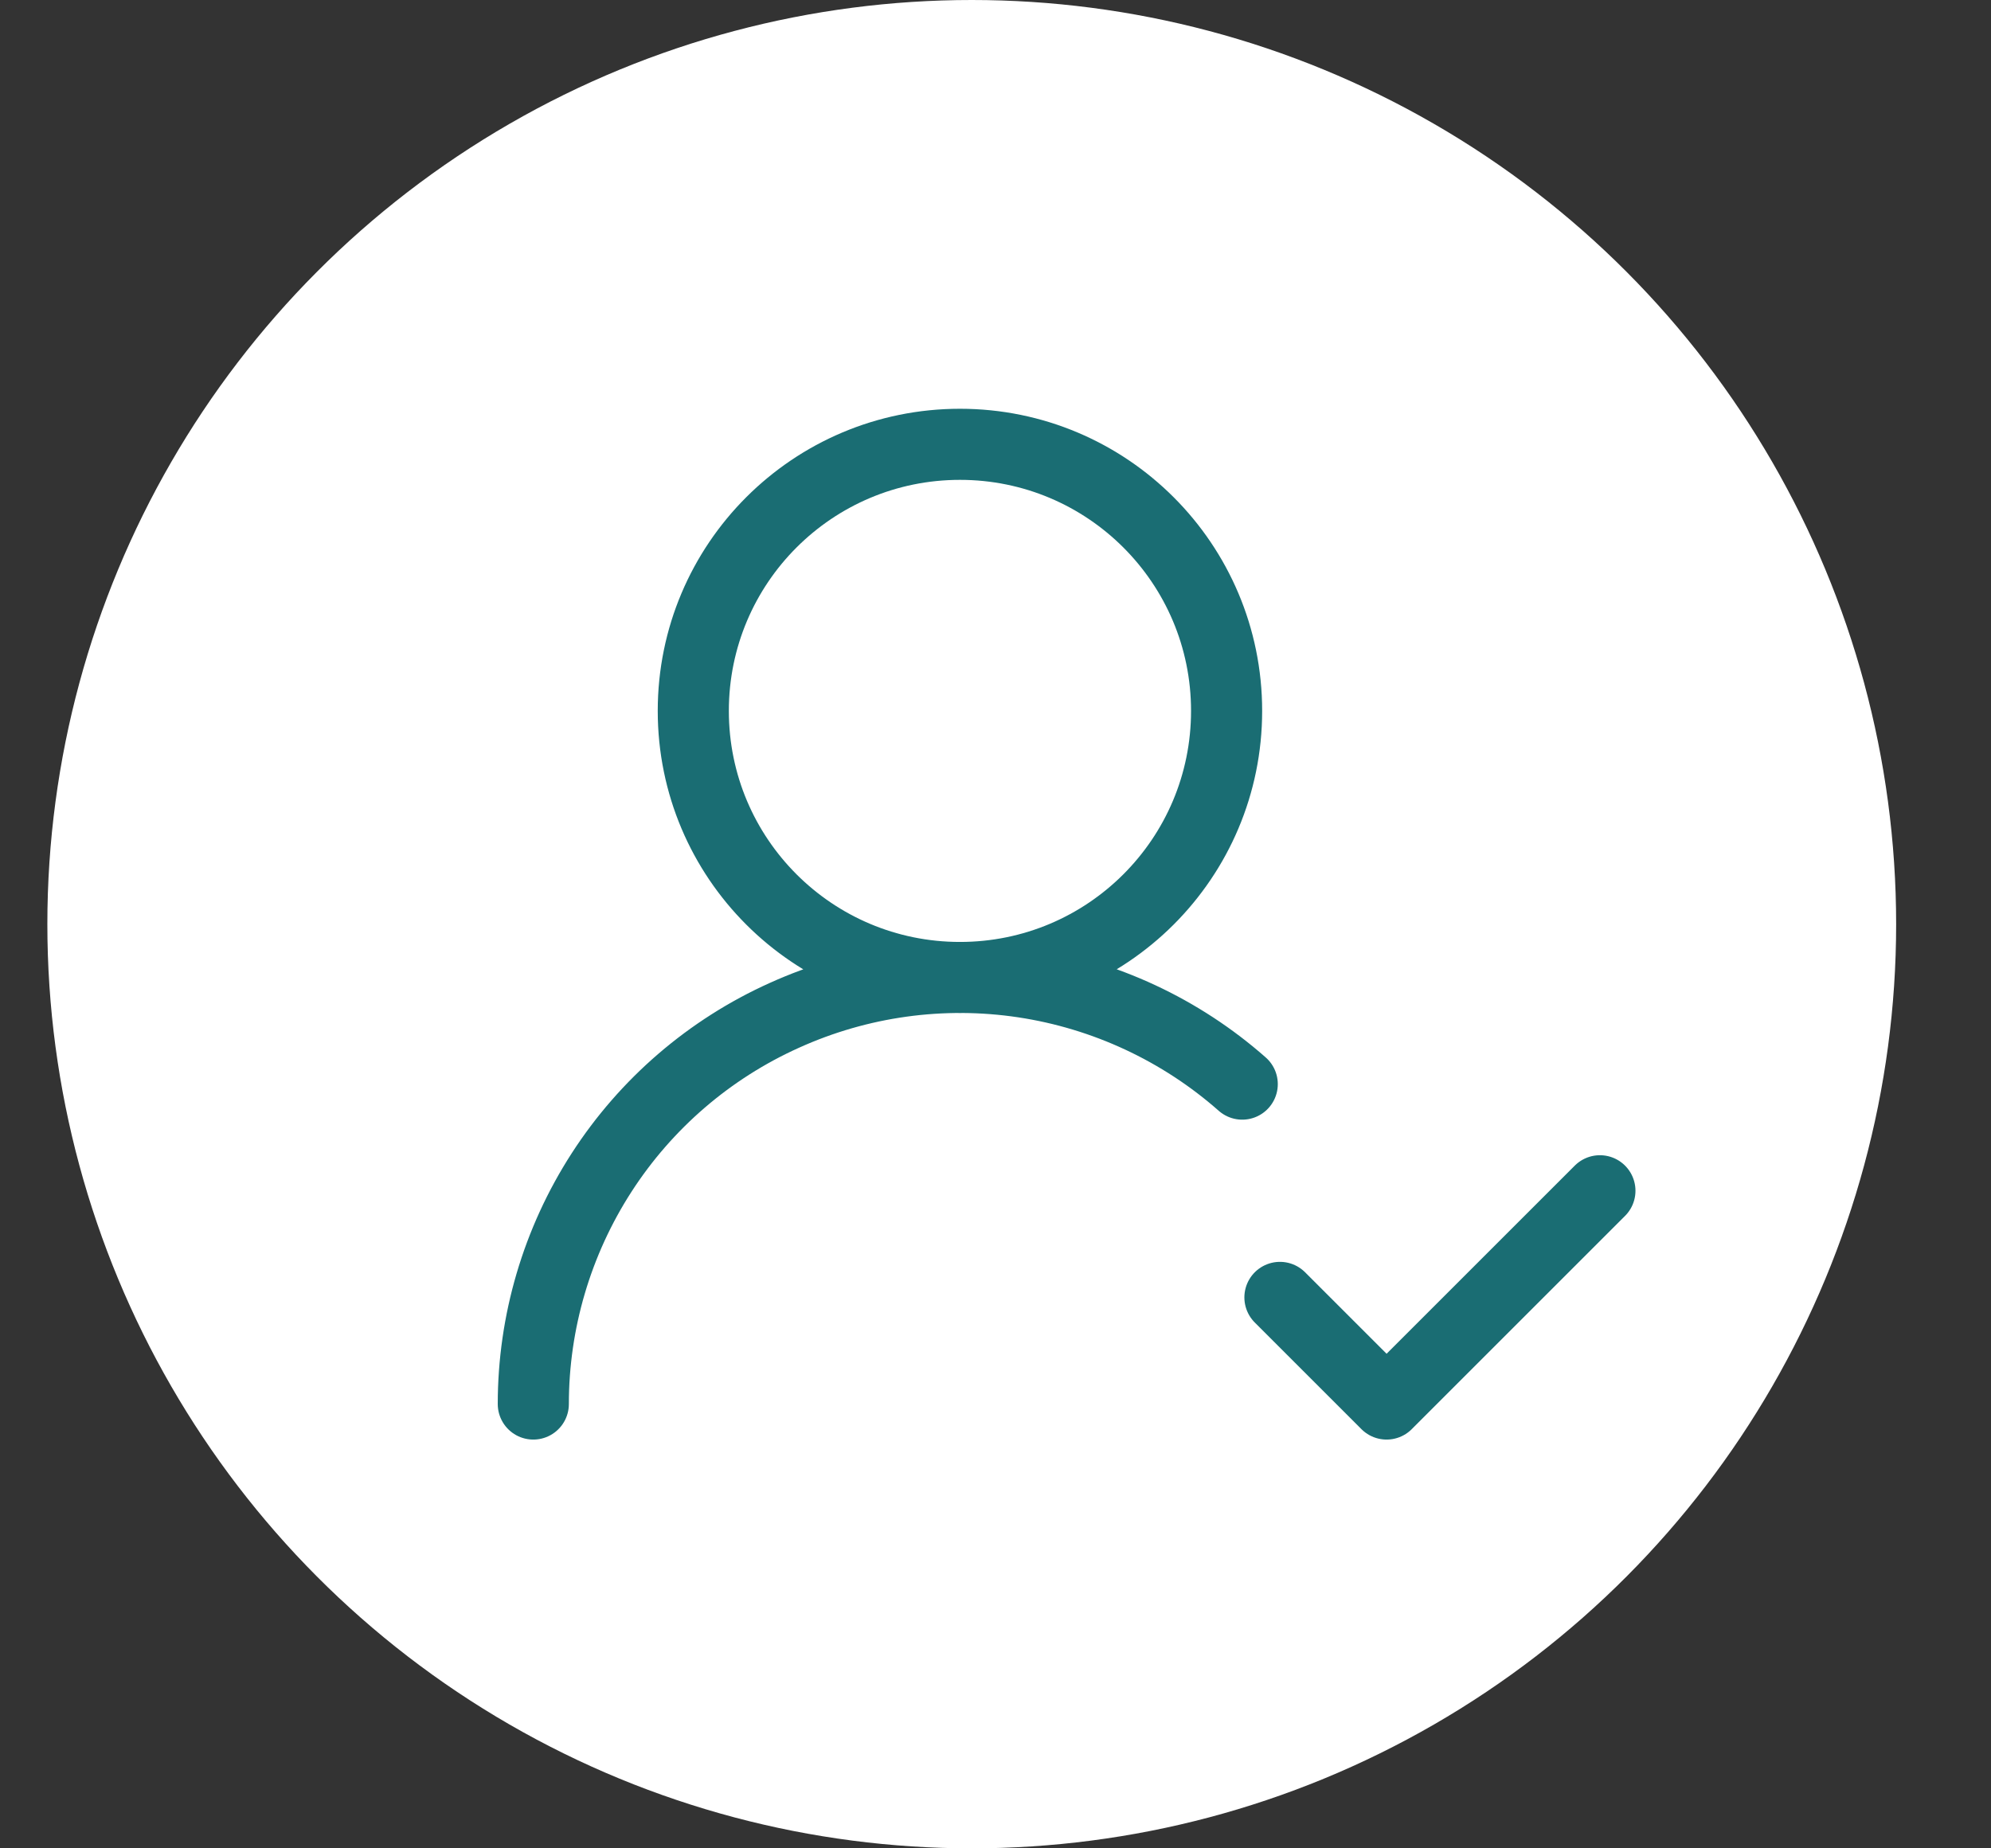 <svg width="14" height="13" viewBox="0 0 14 13" fill="none" xmlns="http://www.w3.org/2000/svg">
<rect x="0" y="0" width="14" height="13" fill="#333333" stroke="none"/>
<g id="Group 5">
<circle id="Ellipse 1" cx="6.833" cy="6.5" r="6.5" fill="white"/>
<g id="lucide/user-round-check" clip-path="url(#clip0_1_132)">
<path id="Vector" d="M3.75 9.875C3.75 9.298 3.917 8.732 4.23 8.247C4.543 7.762 4.989 7.378 5.516 7.141C6.042 6.903 6.626 6.822 7.197 6.908C7.767 6.994 8.302 7.243 8.735 7.625M9 9.125L9.75 9.875L11.25 8.375M8.625 5C8.625 6.036 7.786 6.875 6.75 6.875C5.714 6.875 4.875 6.036 4.875 5C4.875 3.964 5.714 3.125 6.75 3.125C7.786 3.125 8.625 3.964 8.625 5Z" stroke="#1A6D73" stroke-width="0.5" stroke-linecap="round" stroke-linejoin="round"/>
</g>
</g>
<defs>
<clipPath id="clip0_1_132">
<rect width="9" height="9" fill="white" transform="translate(3 2)"/>
</clipPath>
</defs>
</svg>
